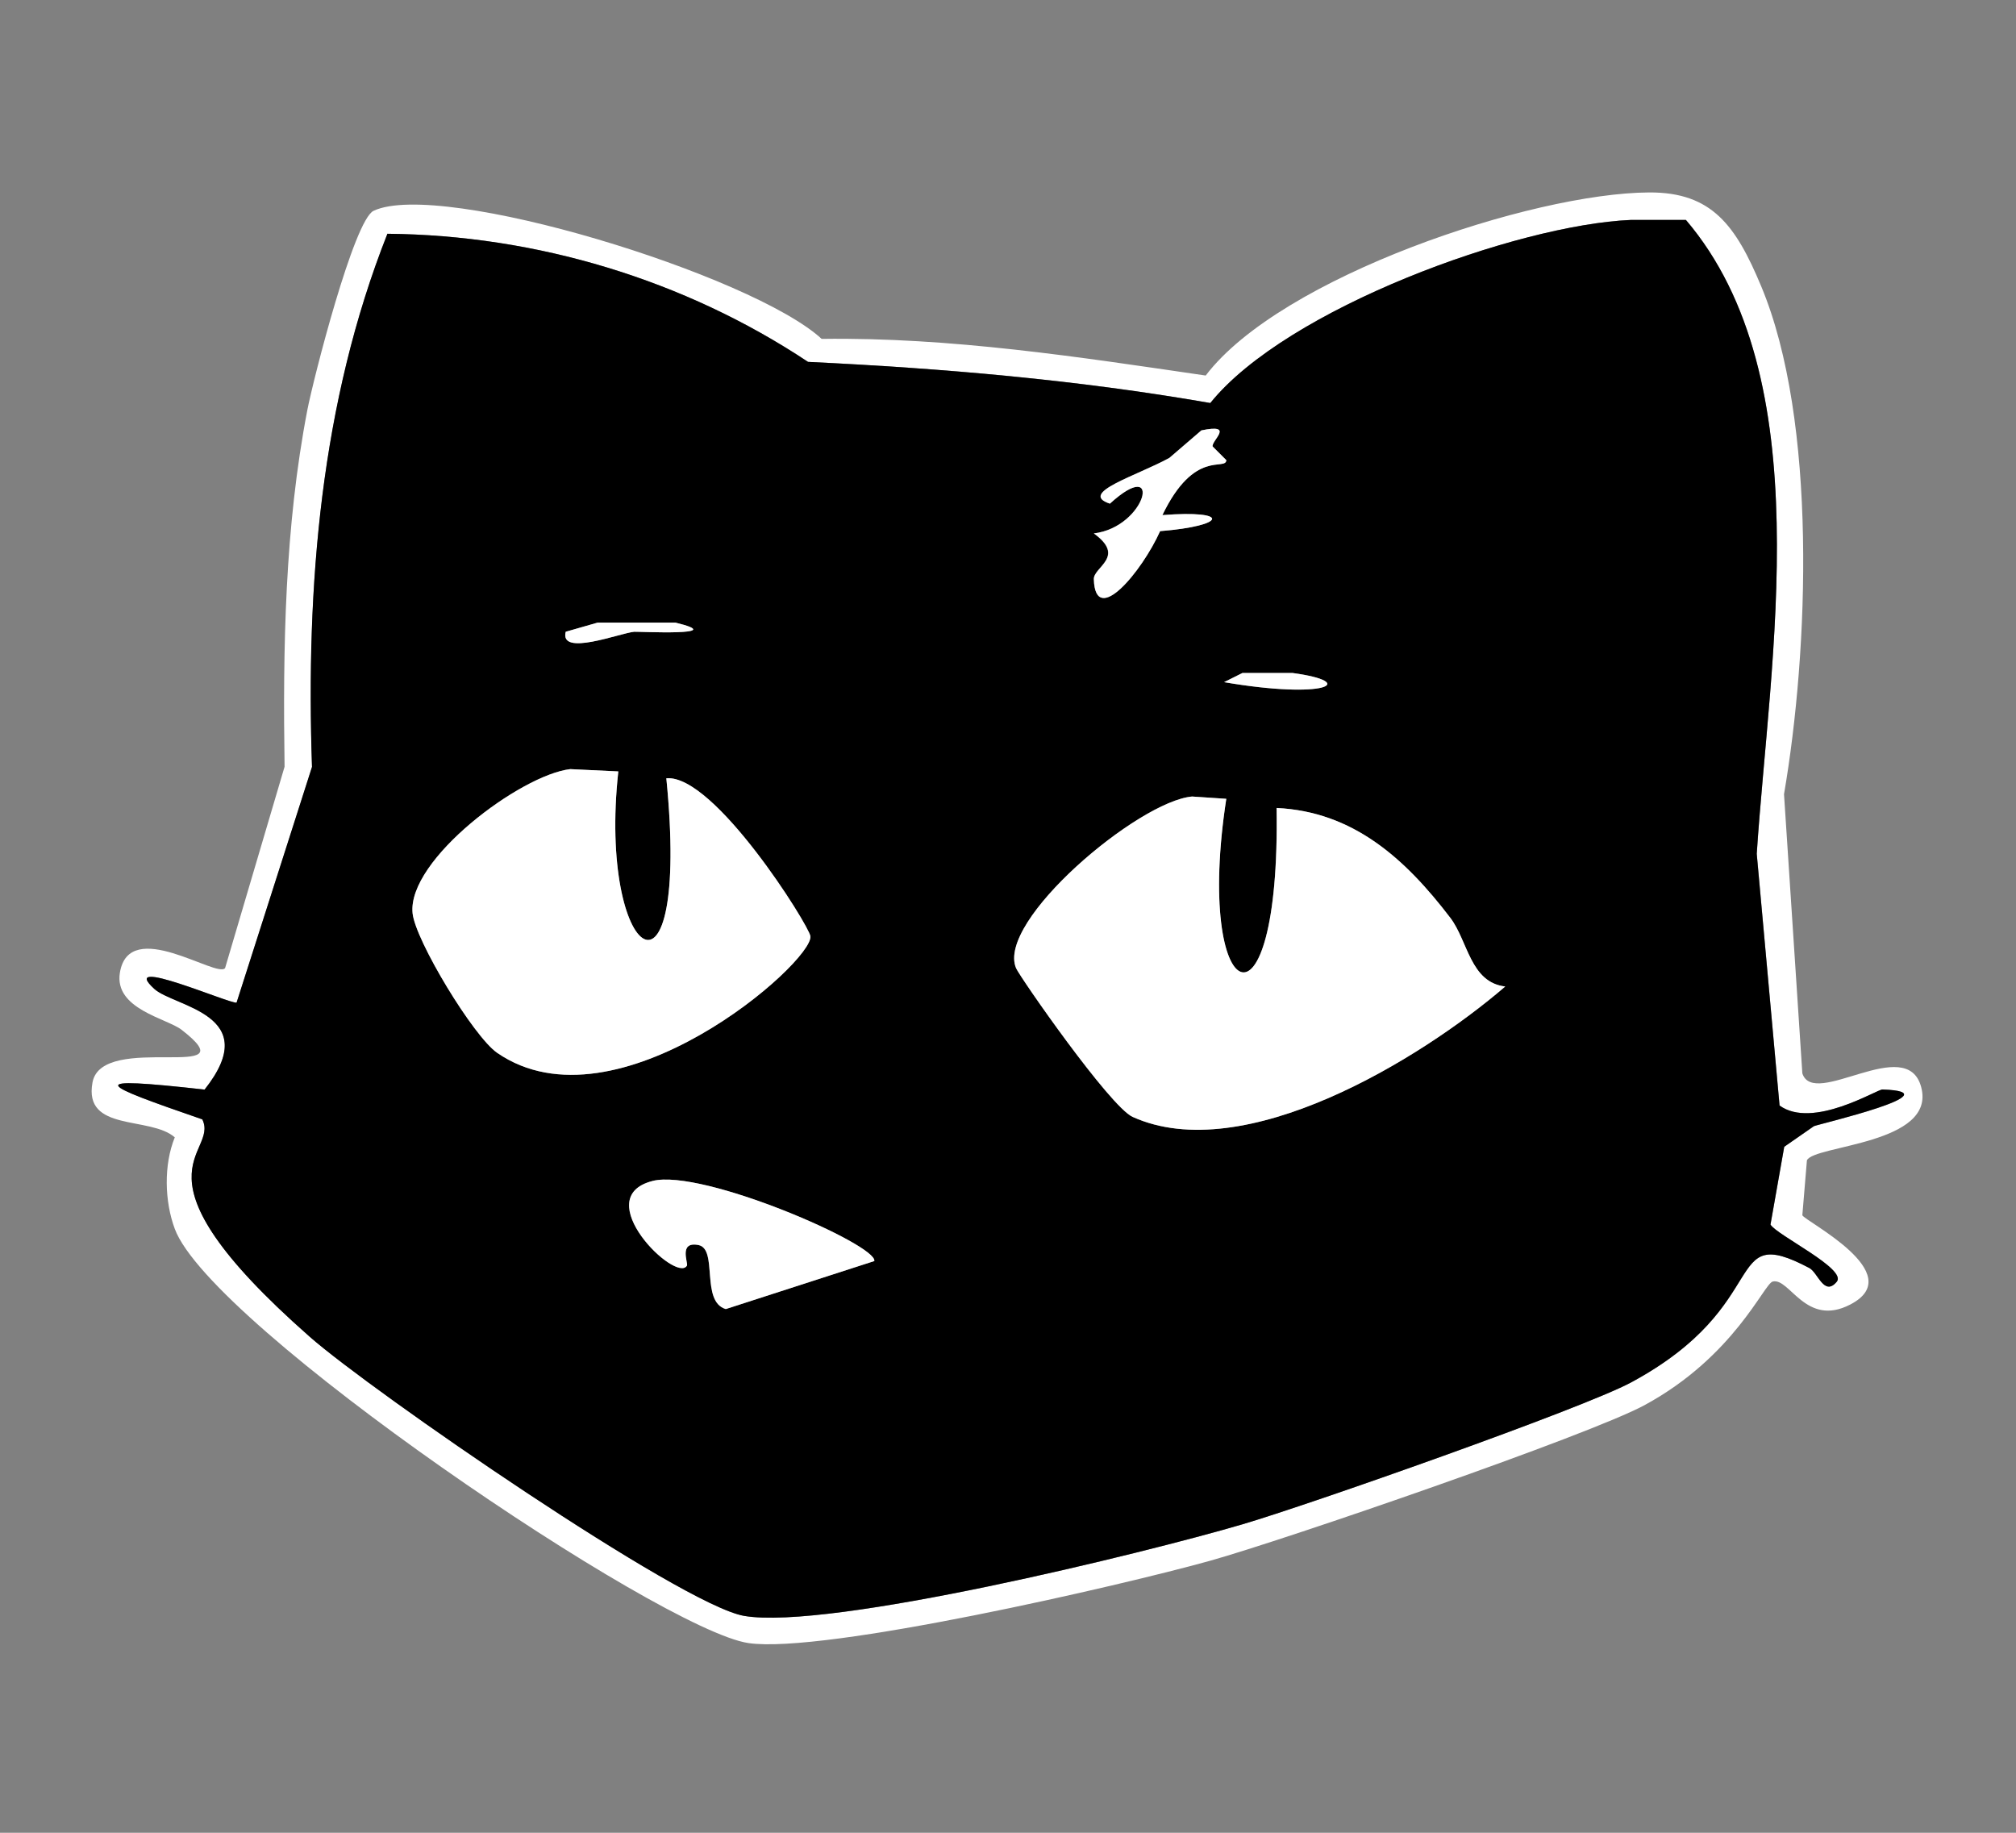 <svg width="220" height="200" viewBox="0 0 220 200" fill="none" xmlns="http://www.w3.org/2000/svg">
<rect x="0" y="0" width="220" height="200" fill="#808080" stroke="none"/>
<path d="M179.974 21C186.814 20.97 189.424 24.6 192.194 31.24C198.334 45.93 197.384 70.96 194.684 86.67C195.354 96.82 196.014 106.98 196.684 117.13C197.954 121.04 208.084 112.74 209.654 118.63C211.324 124.89 197.924 124.95 197.184 126.62C197.014 128.62 196.854 130.62 196.684 132.61C196.924 133.25 208.404 138.98 201.924 142.35C197.044 144.89 195.294 139.37 193.444 139.85C192.494 140.1 189.244 148.03 179.474 153.33C173.474 156.59 140.124 168.06 132.074 170.31C122.424 173.01 89.904 180.5 81.684 179.3C72.094 177.9 22.994 144.71 19.074 134.1C17.954 131.09 17.854 127.12 19.074 124.11C16.344 121.75 9.094 123.57 10.094 118.12C11.124 112.52 27.474 118.31 19.824 112.38C18.204 111.12 12.434 110.12 13.084 106.14C14.094 99.98 23.684 106.8 24.564 105.64C26.724 98.32 28.884 90.99 31.054 83.67C30.864 70.64 31.074 57.53 33.544 44.72C34.194 41.37 38.624 24 40.774 23C48.134 19.57 82.074 30 89.664 36.98C103.754 36.79 117.694 38.95 131.574 40.98C139.774 30.19 167.194 21.06 179.974 21ZM177.984 24C165.554 24.53 140.384 33.67 132.084 43.98C117.564 41.44 102.904 40.19 88.184 39.49C74.694 30.53 58.554 25.66 42.284 25.51C34.984 43.94 33.384 63.95 34.054 83.69C31.314 92.26 28.564 100.84 25.824 109.41C25.204 109.61 12.754 104.17 16.844 107.91C19.004 109.89 28.854 110.67 22.334 118.9C8.844 117.4 10.794 118.25 22.084 122.15C24.014 126.05 13.154 127.69 33.804 145.87C40.564 151.82 74.364 175.15 81.204 176.33C90.484 177.94 124.974 169.46 135.584 166.34C142.804 164.22 172.724 153.69 177.994 150.86C193.804 142.34 187.794 133.28 197.454 138.37C198.404 138.87 199.074 141.51 200.444 139.87C201.614 138.48 193.894 134.79 193.214 133.63C193.714 130.8 194.214 127.97 194.714 125.14C195.794 124.39 196.874 123.64 197.954 122.89C198.464 122.67 213.464 119.17 205.434 118.89C204.844 118.87 197.834 123.26 194.204 120.64C193.374 111.48 192.544 102.33 191.714 93.17C193.104 71.84 198.684 41.26 183.984 24H177.994H177.984Z" fill="white"/>
<path d="M177.985 24H183.975C198.685 41.25 193.105 71.84 191.705 93.17C192.535 102.33 193.365 111.48 194.195 120.64C197.815 123.27 204.835 118.87 205.425 118.89C213.455 119.16 198.445 122.67 197.945 122.89C196.865 123.64 195.785 124.39 194.705 125.14C194.205 127.97 193.705 130.8 193.205 133.63C193.895 134.79 201.605 138.49 200.435 139.87C199.055 141.51 198.385 138.87 197.445 138.37C187.785 133.27 193.795 142.34 177.985 150.86C172.725 153.69 142.795 164.22 135.575 166.34C124.965 169.46 90.475 177.93 81.195 176.33C74.355 175.15 40.555 151.82 33.795 145.87C13.145 127.69 23.995 126.05 22.075 122.15C10.785 118.25 8.835 117.4 22.325 118.9C28.845 110.67 19.005 109.89 16.835 107.91C12.745 104.17 25.195 109.61 25.815 109.41C28.555 100.84 31.305 92.26 34.045 83.69C33.375 63.95 34.985 43.94 42.275 25.51C58.545 25.66 74.685 30.53 88.175 39.49C102.905 40.2 117.565 41.45 132.075 43.98C140.375 33.67 165.545 24.53 177.975 24H177.985ZM131.085 46.97C129.925 47.97 128.755 48.97 127.595 49.97C124.005 51.94 117.605 53.8 121.105 54.96C126.955 49.63 125.125 57.51 119.355 58.21C122.895 60.77 119.315 61.88 119.355 63.2C119.505 68.51 124.615 62.37 126.585 57.96C133.925 57.37 134.285 55.63 126.835 56.21C130.345 48.93 133.715 51.43 133.815 50.22L132.315 48.72C132.175 48.08 134.805 46.19 131.065 46.97H131.085ZM65.225 67.94C64.065 68.27 62.895 68.61 61.735 68.94C61.025 71.69 67.695 69.07 69.215 68.94C69.585 68.91 79.825 69.43 73.705 67.94H65.225ZM135.575 73.44L133.575 74.44C144.725 76.35 148.335 74.44 141.055 73.44H135.565H135.575ZM62.235 83.93C56.825 84.55 44.425 93.82 45.025 99.66C45.325 102.62 51.665 113.11 54.255 114.89C67.285 123.87 88.805 104.97 88.435 102.16C88.275 100.97 77.945 84.45 72.715 84.93C75.415 112.02 65.215 104.81 67.475 84.18C65.725 84.1 63.985 84.01 62.235 83.93ZM130.085 86.92C124.215 87.43 108.695 100.52 110.875 105.65C111.285 106.6 121.115 120.76 123.595 121.88C135.725 127.36 154.985 115.62 164.255 107.65C160.435 107.21 160.185 102.67 158.265 100.16C153.335 93.7 147.665 88.57 139.305 88.17C139.735 114.36 130.295 110.02 133.815 87.17C132.565 87.09 131.325 87 130.075 86.92H130.085ZM71.215 128.87C64.135 130.66 73.805 140.1 74.955 138.11C75.115 137.84 74.015 135.44 76.205 135.86C78.395 136.28 76.415 142.02 79.195 142.85C84.595 141.1 90.005 139.35 95.405 137.61C95.755 135.85 76.655 127.5 71.205 128.87H71.215Z" fill="black"/>
<path d="M131.083 46.97C134.823 46.19 132.193 48.07 132.333 48.72L133.833 50.22C133.733 51.43 130.353 48.93 126.853 56.21C134.303 55.62 133.943 57.37 126.603 57.96C124.623 62.37 119.523 68.52 119.373 63.2C119.333 61.87 122.913 60.76 119.373 58.21C125.143 57.52 126.973 49.63 121.123 54.96C117.623 53.8 124.023 51.94 127.613 49.97C128.773 48.97 129.943 47.97 131.103 46.97H131.083Z" fill="white"/>
<path d="M135.574 73.44H141.064C148.344 74.43 144.734 76.35 133.584 74.44L135.584 73.44H135.574Z" fill="white"/>
<path d="M130.084 86.92C131.334 87 132.574 87.09 133.824 87.17C130.304 110.01 139.744 114.36 139.314 88.17C147.674 88.56 153.344 93.7 158.274 100.16C160.194 102.68 160.444 107.21 164.264 107.65C154.994 115.63 135.734 127.36 123.604 121.88C121.124 120.76 111.284 106.6 110.884 105.65C108.694 100.52 124.224 87.43 130.094 86.92H130.084Z" fill="white"/>
<path d="M65.224 67.94H73.704C79.824 69.43 69.584 68.91 69.214 68.94C67.684 69.07 61.024 71.69 61.734 68.94C62.894 68.61 64.064 68.27 65.224 67.94Z" fill="white"/>
<path d="M62.235 83.93C63.985 84.01 65.725 84.1 67.475 84.18C65.215 104.81 75.405 112.02 72.715 84.93C77.935 84.45 88.275 100.97 88.435 102.16C88.805 104.97 67.285 123.87 54.255 114.89C51.665 113.1 45.325 102.61 45.025 99.66C44.425 93.82 56.835 84.55 62.235 83.93Z" fill="white"/>
<path d="M71.214 128.87C76.654 127.5 95.764 135.85 95.414 137.61C90.014 139.36 84.604 141.11 79.204 142.85C76.424 142.02 78.394 136.28 76.214 135.86C74.024 135.44 75.124 137.84 74.964 138.11C73.804 140.1 64.144 130.66 71.224 128.87H71.214Z" fill="white"/>
</svg>
